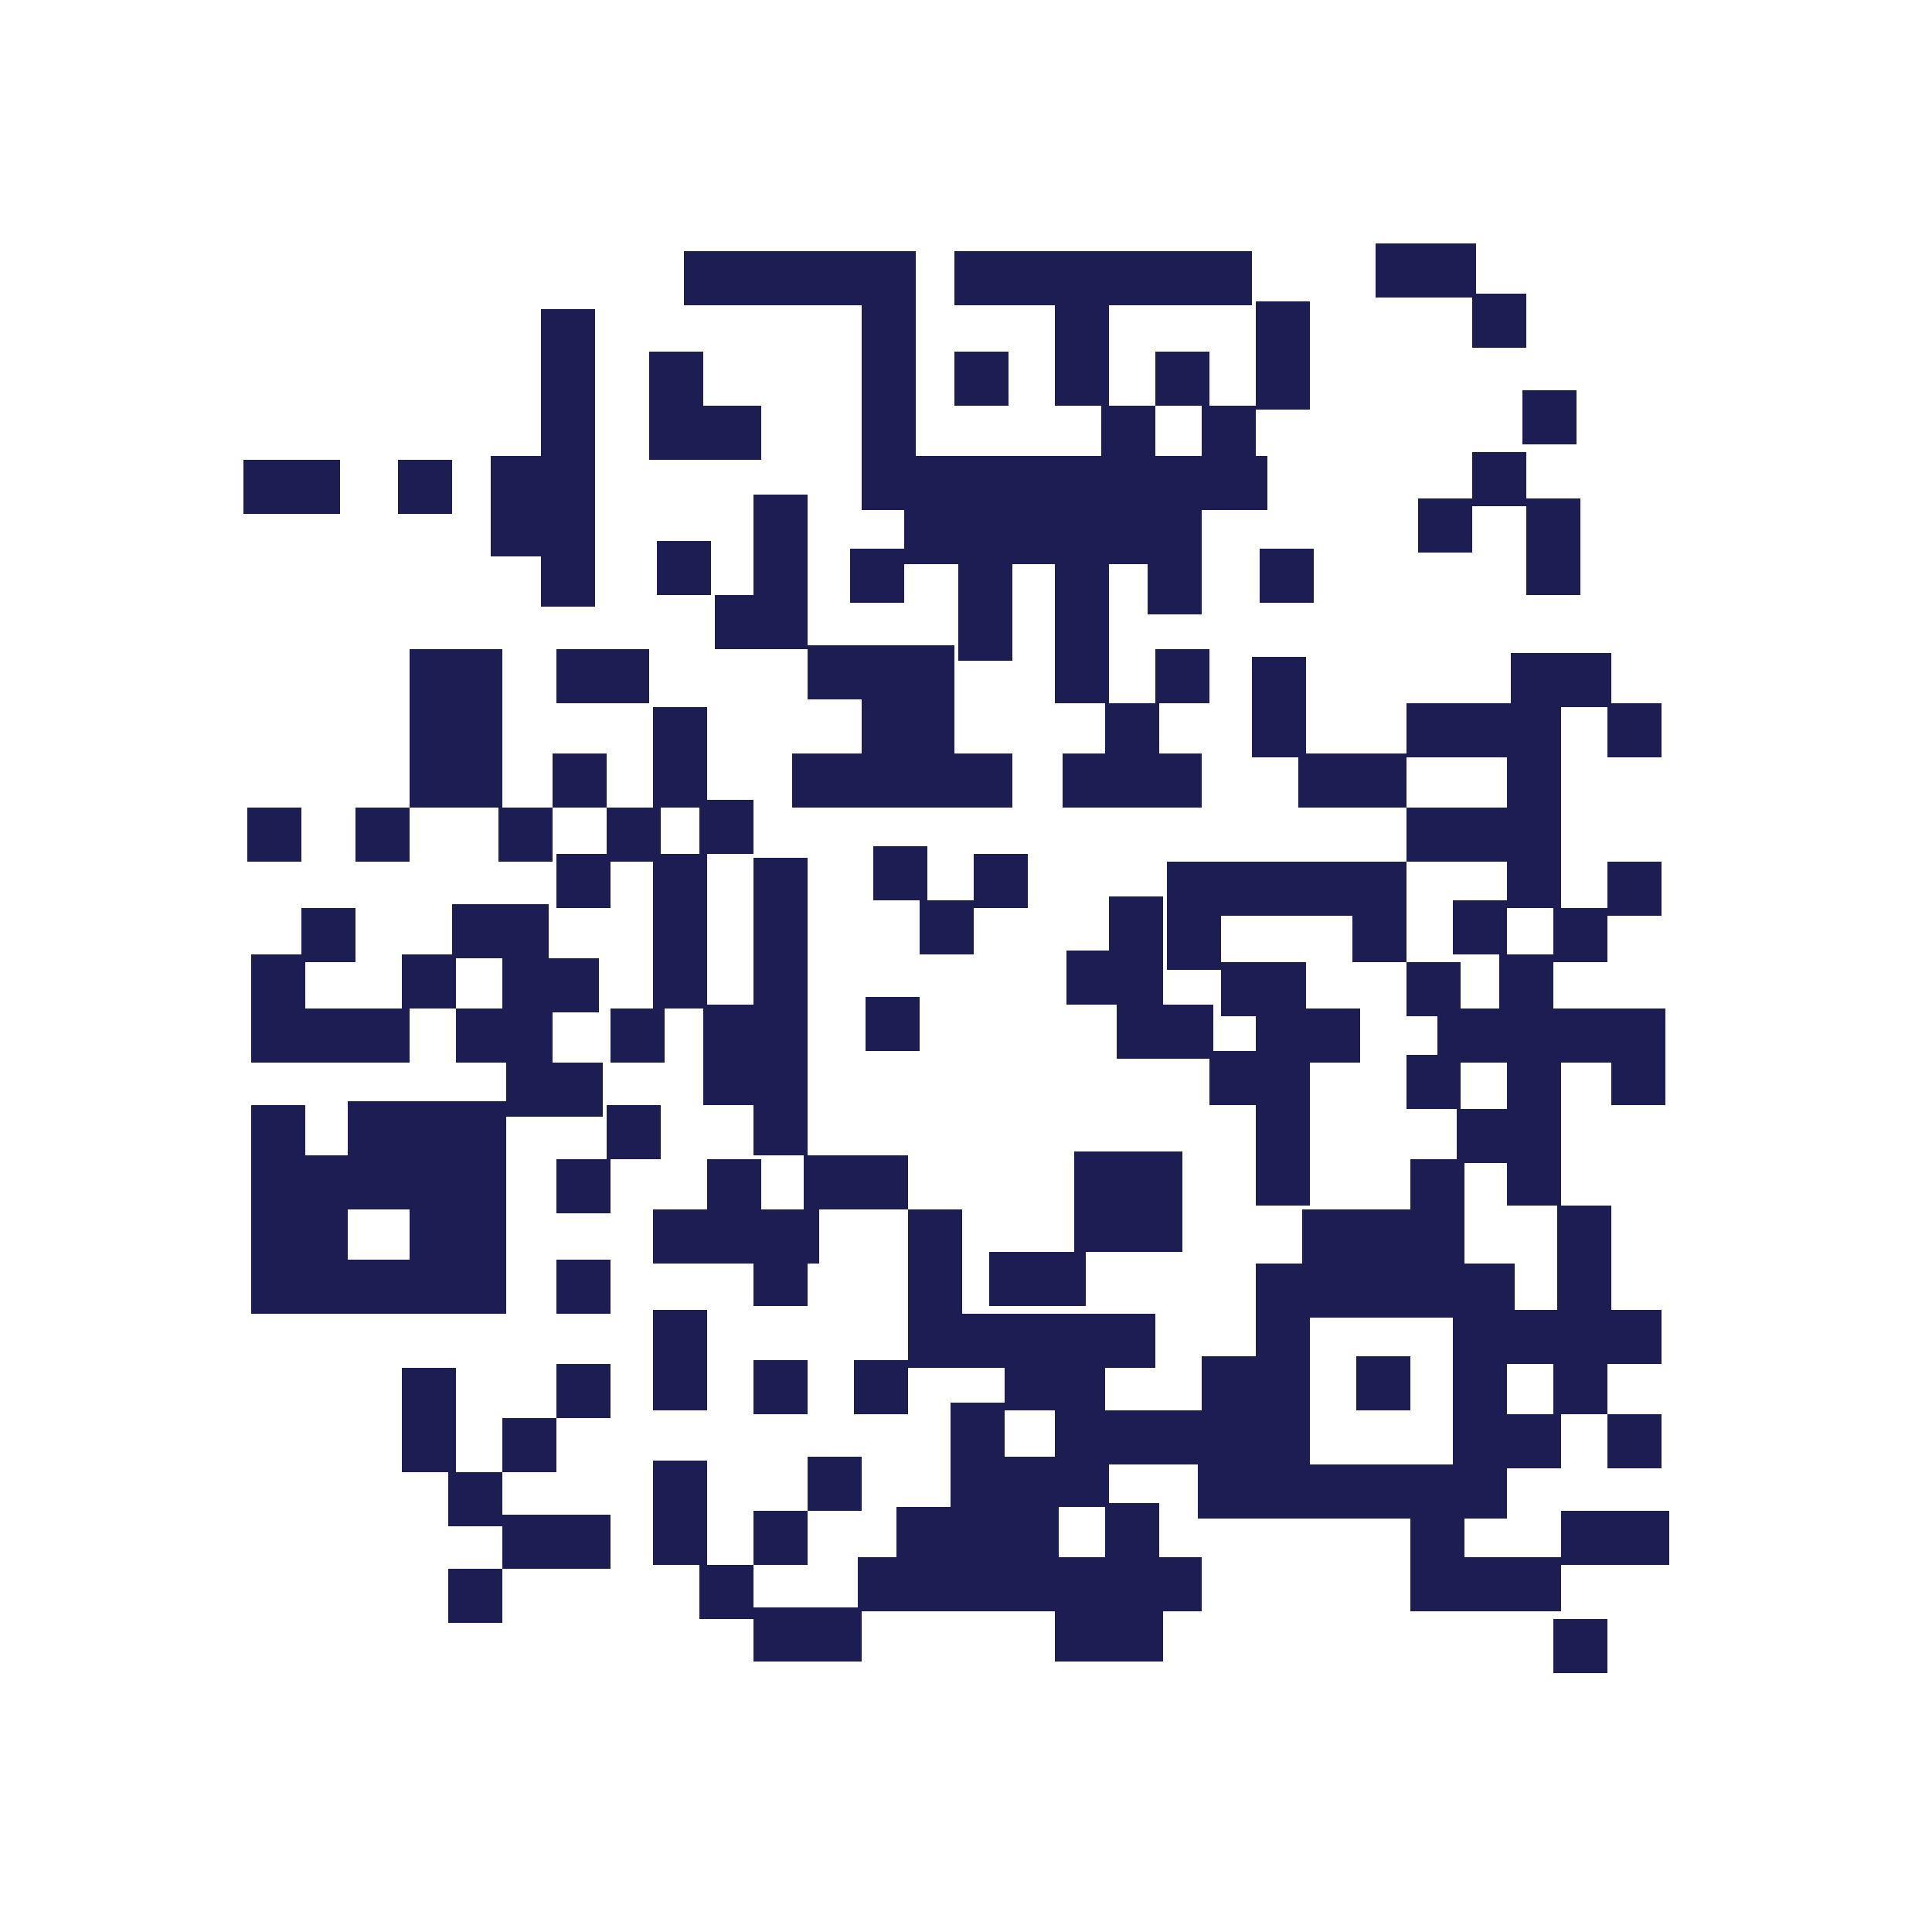 <svg width="500" height="500" viewBox="0 0 500 500" fill="none" xmlns="http://www.w3.org/2000/svg">
<rect width="500" height="500" fill="white"/>
<rect x="177" y="65" width="57" height="14" fill="#1C1E53"/>
<rect x="205" y="195" width="57" height="14" fill="#1C1E53"/>
<rect x="235" y="340" width="64" height="14" fill="#1C1E53"/>
<rect x="65" y="261" width="41" height="14" fill="#1C1E53"/>
<rect x="90" y="285" width="41" height="14" fill="#1C1E53"/>
<rect x="65" y="299" width="66" height="14" fill="#1C1E53"/>
<rect x="65" y="326" width="66" height="14" fill="#1C1E53"/>
<rect x="118" y="261" width="25" height="14" fill="#1C1E53"/>
<rect x="63" y="119" width="25" height="14" fill="#1C1E53"/>
<rect x="131" y="275" width="25" height="14" fill="#1C1E53"/>
<rect x="130" y="248" width="25" height="14" fill="#1C1E53"/>
<rect x="117" y="234" width="25" height="14" fill="#1C1E53"/>
<rect x="289" y="260" width="25" height="14" fill="#1C1E53"/>
<rect x="276" y="246" width="25" height="14" fill="#1C1E53"/>
<rect x="256" y="324" width="25" height="14" fill="#1C1E53"/>
<rect x="208" y="299" width="27" height="14" fill="#1C1E53"/>
<rect x="169" y="313" width="29" height="14" fill="#1C1E53"/>
<rect x="106" y="312" width="25" height="14" fill="#1C1E53"/>
<rect x="65" y="312" width="25" height="14" fill="#1C1E53"/>
<rect x="260" y="351" width="26" height="14" fill="#1C1E53"/>
<rect x="158" y="261" width="14" height="14" fill="#1C1E53"/>
<rect x="103" y="119" width="14" height="14" fill="#1C1E53"/>
<rect x="182" y="260" width="14" height="26" fill="#1C1E53"/>
<rect x="127" y="118" width="14" height="26" fill="#1C1E53"/>
<rect x="157" y="286" width="14" height="14" fill="#1C1E53"/>
<rect x="144" y="300" width="14" height="14" fill="#1C1E53"/>
<rect x="144" y="326" width="14" height="14" fill="#1C1E53"/>
<rect x="169" y="339" width="14" height="26" fill="#1C1E53"/>
<rect x="169" y="378" width="14" height="27" fill="#1C1E53"/>
<rect x="104" y="354" width="14" height="27" fill="#1C1E53"/>
<rect x="170" y="140" width="14" height="14" fill="#1C1E53"/>
<rect x="169" y="183" width="14" height="26" fill="#1C1E53"/>
<rect x="220" y="142" width="14" height="14" fill="#1C1E53"/>
<rect x="248" y="145" width="14" height="26" fill="#1C1E53"/>
<rect x="324" y="170" width="14" height="26" fill="#1C1E53"/>
<rect x="195" y="128" width="14" height="26" fill="#1C1E53"/>
<rect x="273" y="77" width="14" height="28" fill="#1C1E53"/>
<rect x="325" y="78" width="14" height="28" fill="#1C1E53"/>
<rect x="299" y="91" width="14" height="14" fill="#1C1E53"/>
<rect x="247" y="91" width="14" height="14" fill="#1C1E53"/>
<rect x="311" y="105" width="14" height="14" fill="#1C1E53"/>
<rect x="326" y="142" width="14" height="14" fill="#1C1E53"/>
<rect x="273" y="144" width="14" height="38" fill="#1C1E53"/>
<rect x="390" y="183" width="14" height="52" fill="#1C1E53"/>
<rect x="416" y="182" width="14" height="14" fill="#1C1E53"/>
<rect x="381" y="76" width="14" height="14" fill="#1C1E53"/>
<rect x="394" y="101" width="14" height="14" fill="#1C1E53"/>
<rect x="395" y="129" width="14" height="25" fill="#1C1E53"/>
<rect x="417" y="261" width="14" height="25" fill="#1C1E53"/>
<rect x="325" y="262" width="14" height="50" fill="#1C1E53"/>
<rect x="416" y="223" width="14" height="14" fill="#1C1E53"/>
<rect x="381" y="117" width="14" height="14" fill="#1C1E53"/>
<rect x="402" y="235" width="14" height="14" fill="#1C1E53"/>
<rect x="367" y="129" width="14" height="14" fill="#1C1E53"/>
<rect x="252" y="221" width="14" height="14" fill="#1C1E53"/>
<rect x="388" y="247" width="14" height="14" fill="#1C1E53"/>
<rect x="238" y="233" width="14" height="14" fill="#1C1E53"/>
<rect x="390" y="274" width="14" height="38" fill="#1C1E53"/>
<rect x="376" y="233" width="14" height="14" fill="#1C1E53"/>
<rect x="226" y="219" width="14" height="14" fill="#1C1E53"/>
<rect x="364" y="249" width="14" height="14" fill="#1C1E53"/>
<rect x="372" y="261" width="46" height="14" fill="#1C1E53"/>
<rect x="350" y="235" width="14" height="14" fill="#1C1E53"/>
<rect x="302" y="237" width="14" height="14" fill="#1C1E53"/>
<rect x="300" y="260" width="14" height="14" fill="#1C1E53"/>
<rect x="338" y="261" width="14" height="14" fill="#1C1E53"/>
<rect x="364" y="273" width="14" height="14" fill="#1C1E53"/>
<rect x="365" y="300" width="14" height="14" fill="#1C1E53"/>
<rect x="377" y="287" width="14" height="14" fill="#1C1E53"/>
<rect x="416" y="366" width="14" height="14" fill="#1C1E53"/>
<rect x="390" y="366" width="14" height="14" fill="#1C1E53"/>
<rect x="402" y="419" width="14" height="14" fill="#1C1E53"/>
<rect x="325" y="340" width="14" height="14" fill="#1C1E53"/>
<rect x="351" y="351" width="14" height="14" fill="#1C1E53"/>
<rect x="403" y="312" width="14" height="27" fill="#1C1E53"/>
<rect x="376" y="351" width="14" height="28" fill="#1C1E53"/>
<rect x="365" y="313" width="14" height="14" fill="#1C1E53"/>
<rect x="310" y="379" width="14" height="14" fill="#1C1E53"/>
<rect x="286" y="389" width="14" height="14" fill="#1C1E53"/>
<rect x="365" y="391" width="14" height="14" fill="#1C1E53"/>
<rect x="246" y="363" width="14" height="14" fill="#1C1E53"/>
<rect x="232" y="390" width="14" height="14" fill="#1C1E53"/>
<rect x="273" y="376" width="14" height="14" fill="#1C1E53"/>
<rect x="116" y="406" width="14" height="14" fill="#1C1E53"/>
<rect x="181" y="405" width="14" height="14" fill="#1C1E53"/>
<rect x="116" y="381" width="14" height="14" fill="#1C1E53"/>
<rect x="195" y="391" width="14" height="14" fill="#1C1E53"/>
<rect x="130" y="367" width="14" height="14" fill="#1C1E53"/>
<rect x="209" y="377" width="14" height="14" fill="#1C1E53"/>
<rect x="144" y="353" width="14" height="14" fill="#1C1E53"/>
<rect x="221" y="352" width="14" height="14" fill="#1C1E53"/>
<rect x="195" y="352" width="14" height="14" fill="#1C1E53"/>
<rect x="224" y="258" width="14" height="14" fill="#1C1E53"/>
<rect x="195" y="324" width="14" height="14" fill="#1C1E53"/>
<rect x="198" y="313" width="14" height="14" fill="#1C1E53"/>
<rect x="183" y="300" width="14" height="14" fill="#1C1E53"/>
<rect x="287" y="232" width="14" height="14" fill="#1C1E53"/>
<rect x="235" y="313" width="14" height="27" fill="#1C1E53"/>
<rect x="402" y="352" width="14" height="14" fill="#1C1E53"/>
<rect x="416" y="339" width="14" height="14" fill="#1C1E53"/>
<rect x="313" y="272" width="14" height="14" fill="#1C1E53"/>
<rect x="285" y="105" width="14" height="14" fill="#1C1E53"/>
<rect x="297" y="145" width="14" height="14" fill="#1C1E53"/>
<rect x="299" y="168" width="14" height="14" fill="#1C1E53"/>
<rect x="286" y="182" width="14" height="14" fill="#1C1E53"/>
<rect x="78" y="235" width="14" height="14" fill="#1C1E53"/>
<rect x="65" y="286" width="14" height="14" fill="#1C1E53"/>
<rect x="65" y="247" width="14" height="14" fill="#1C1E53"/>
<rect x="64" y="209" width="14" height="14" fill="#1C1E53"/>
<rect x="92" y="209" width="14" height="14" fill="#1C1E53"/>
<rect x="104" y="247" width="14" height="14" fill="#1C1E53"/>
<rect x="129" y="209" width="14" height="14" fill="#1C1E53"/>
<rect x="144" y="221" width="14" height="14" fill="#1C1E53"/>
<rect x="143" y="195" width="14" height="14" fill="#1C1E53"/>
<rect x="168" y="91" width="14" height="14" fill="#1C1E53"/>
<rect x="223" y="65" width="14" height="53" fill="#1C1E53"/>
<rect x="157" y="209" width="14" height="14" fill="#1C1E53"/>
<rect x="181" y="207" width="14" height="14" fill="#1C1E53"/>
<rect x="169" y="221" width="14" height="40" fill="#1C1E53"/>
<rect x="195" y="222" width="14" height="77" fill="#1C1E53"/>
<rect x="140" y="80" width="14" height="77" fill="#1C1E53"/>
<rect x="302" y="223" width="62" height="14" fill="#1C1E53"/>
<rect x="275" y="195" width="36" height="14" fill="#1C1E53"/>
<rect x="168" y="105" width="29" height="14" fill="#1C1E53"/>
<rect x="336" y="195" width="28" height="14" fill="#1C1E53"/>
<rect x="391" y="169" width="26" height="14" fill="#1C1E53"/>
<rect x="356" y="63" width="26" height="14" fill="#1C1E53"/>
<rect x="316" y="249" width="22" height="14" fill="#1C1E53"/>
<rect x="364" y="182" width="28" height="14" fill="#1C1E53"/>
<rect x="273" y="416" width="28" height="14" fill="#1C1E53"/>
<rect x="195" y="416" width="28" height="14" fill="#1C1E53"/>
<rect x="130" y="392" width="28" height="14" fill="#1C1E53"/>
<rect x="337" y="313" width="28" height="14" fill="#1C1E53"/>
<rect x="365" y="403" width="39" height="14" fill="#1C1E53"/>
<rect x="364" y="209" width="28" height="14" fill="#1C1E53"/>
<rect x="404" y="391" width="28" height="14" fill="#1C1E53"/>
<rect x="376" y="339" width="40" height="14" fill="#1C1E53"/>
<rect x="311" y="351" width="28" height="14" fill="#1C1E53"/>
<rect x="278" y="298" width="28" height="26" fill="#1C1E53"/>
<rect x="246" y="377" width="28" height="26" fill="#1C1E53"/>
<rect x="223" y="181" width="24" height="14" fill="#1C1E53"/>
<rect x="209" y="167" width="38" height="14" fill="#1C1E53"/>
<rect x="185" y="154" width="24" height="14" fill="#1C1E53"/>
<rect x="144" y="168" width="24" height="14" fill="#1C1E53"/>
<rect x="106" y="168" width="24" height="41" fill="#1C1E53"/>
<rect x="247" y="65" width="77" height="14" fill="#1C1E53"/>
<rect x="325" y="327" width="67" height="14" fill="#1C1E53"/>
<rect x="324" y="379" width="66" height="14" fill="#1C1E53"/>
<rect x="273" y="365" width="66" height="14" fill="#1C1E53"/>
<rect x="234" y="132" width="77" height="14" fill="#1C1E53"/>
<rect x="222" y="403" width="89" height="14" fill="#1C1E53"/>
<rect x="223" y="118" width="105" height="14" fill="#1C1E53"/>
</svg>
